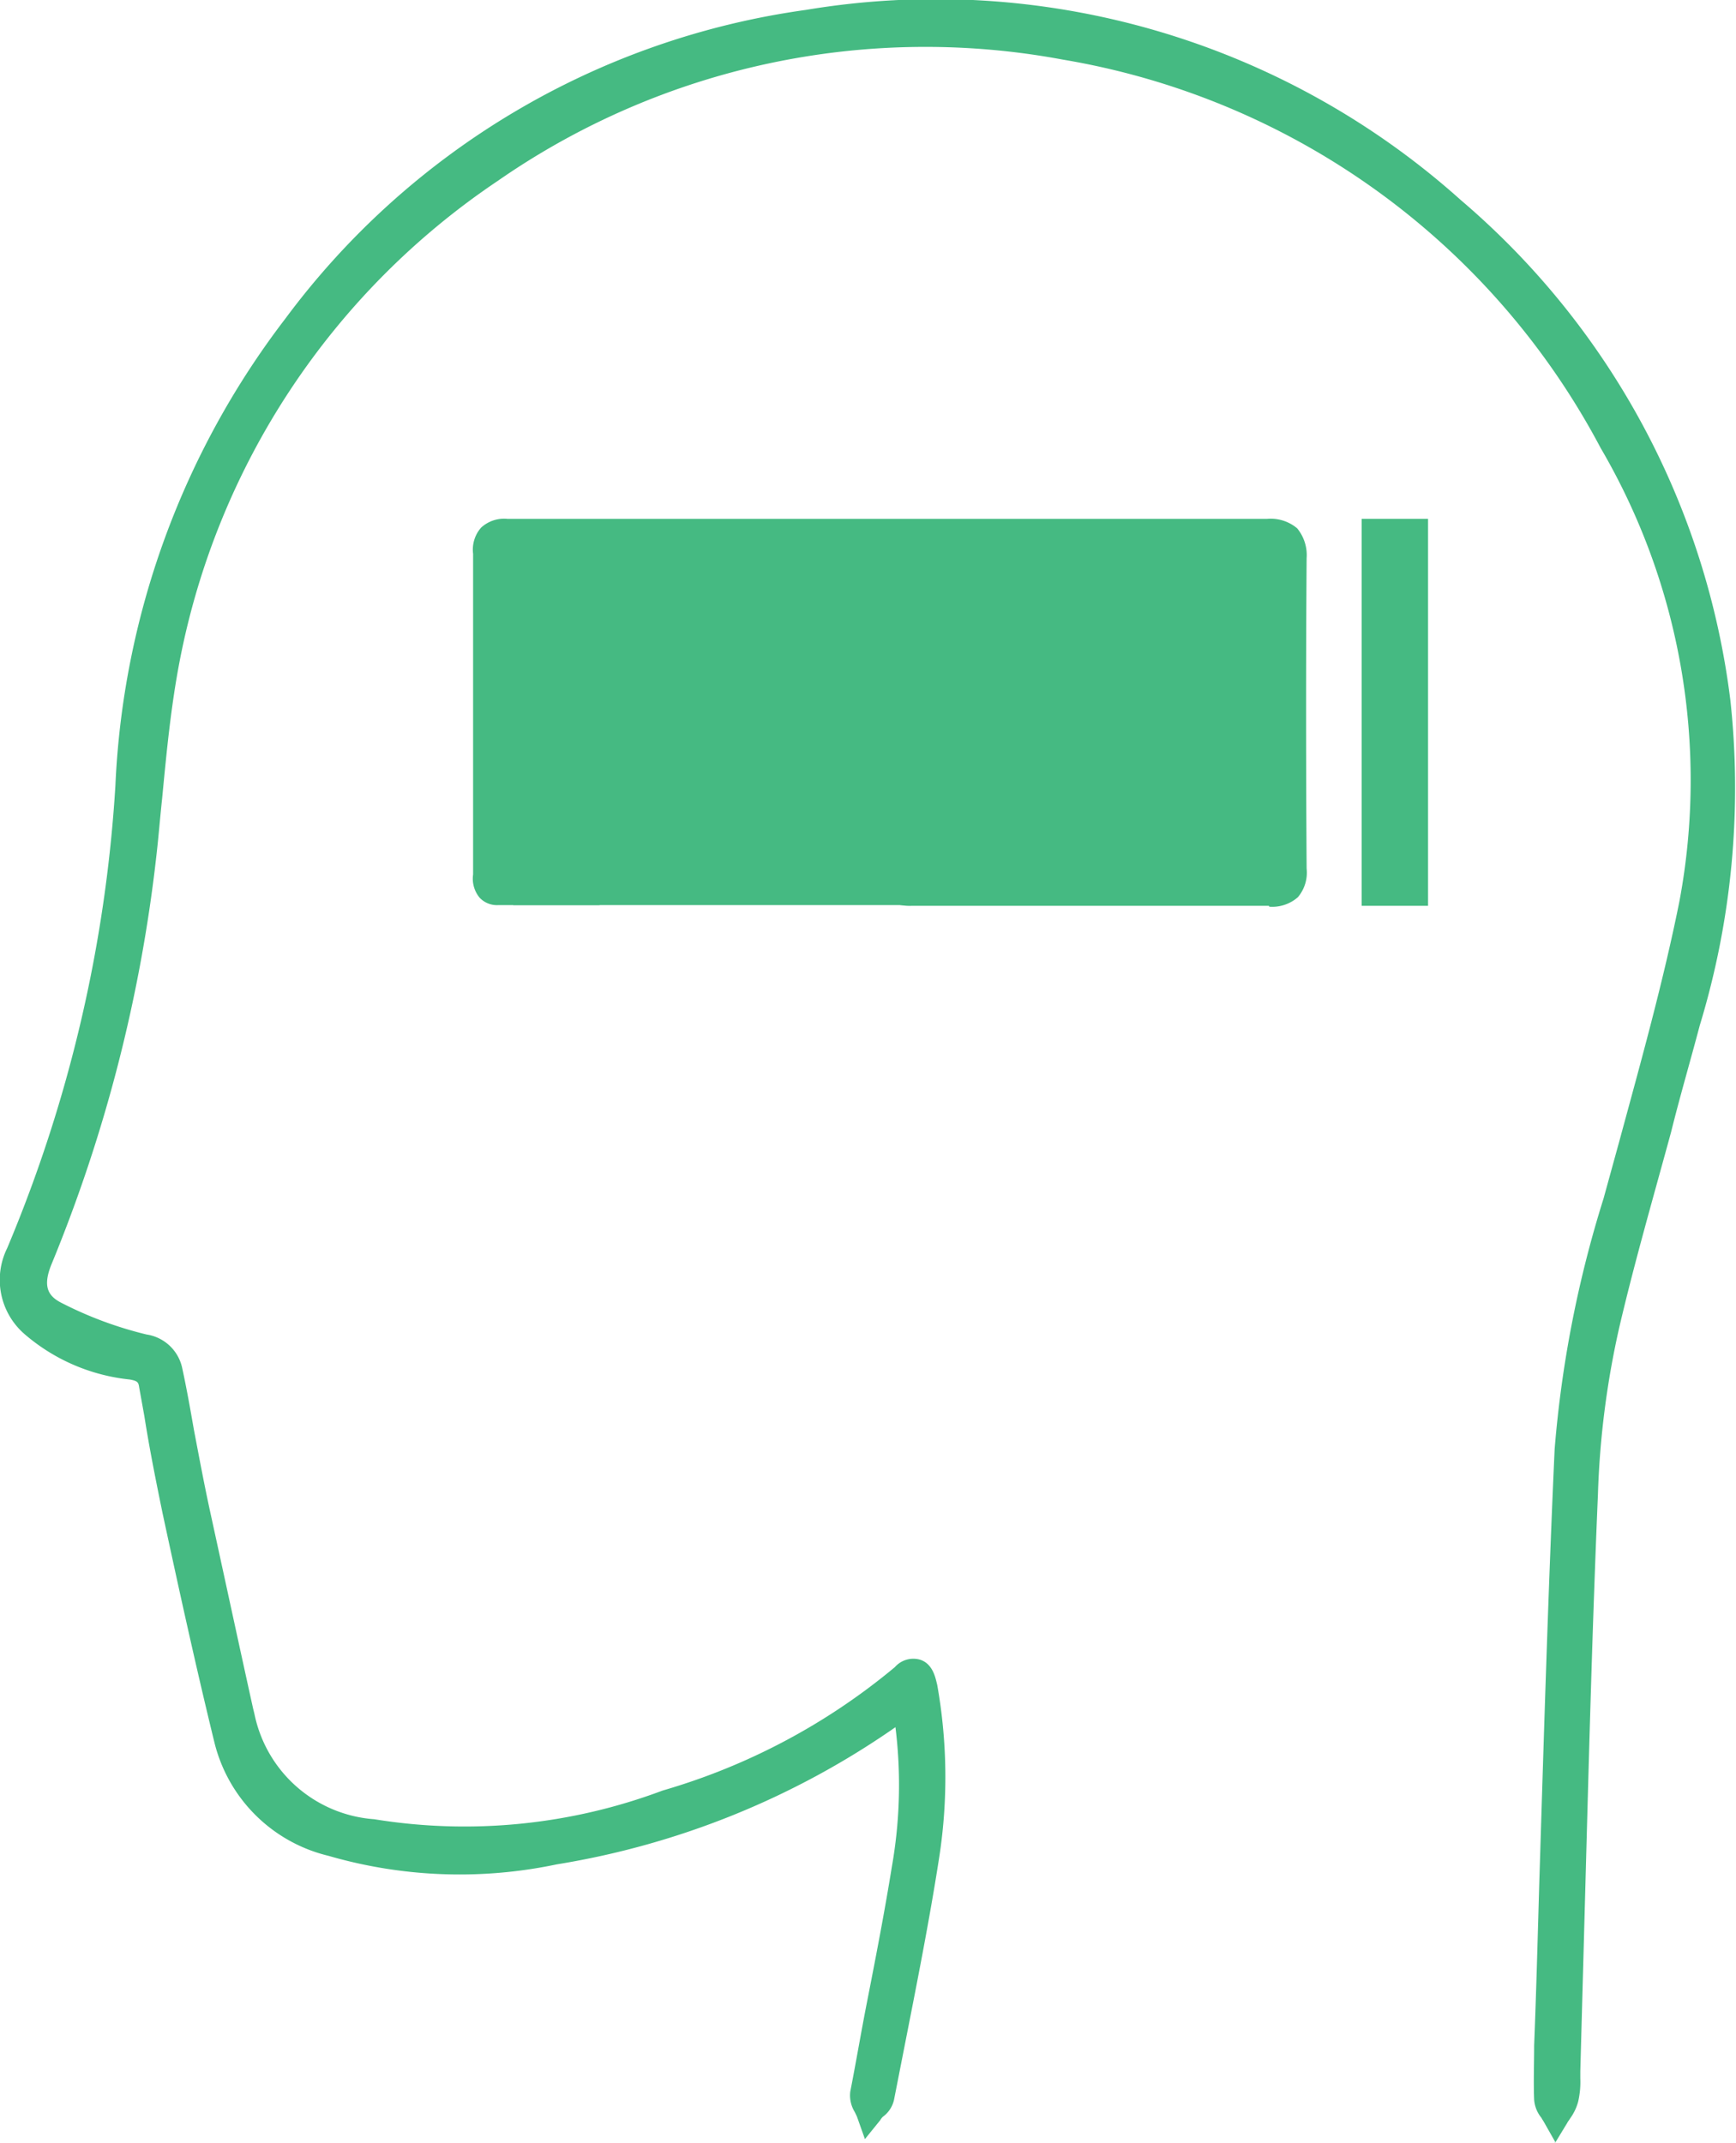 <svg xmlns="http://www.w3.org/2000/svg" width="12.109" height="14.946" viewBox="0 0 12.109 14.946">
  <g id="Layer_1" data-name="Layer 1" transform="translate(-55.01 -32.004)">
    <g id="Layer_1-2" data-name="Layer 1-2" transform="translate(55 32)">
      <g id="Group_9" data-name="Group 9" transform="translate(0.01 0.004)">
        <g id="_84DH8B" data-name=" 84DH8B">
          <g id="Group_8" data-name="Group 8">
            <g id="Group_6" data-name="Group 6">
              <path id="Path_10" data-name="Path 10" d="M6.422,11.948a5.545,5.545,0,0,1-2.455,1.034,3.17,3.17,0,0,1-1.543-.061A.99.99,0,0,1,1.69,12.2c-.127-.53-.244-1.064-.357-1.6-.061-.29-.112-.581-.168-.871a.148.148,0,0,0-.143-.132A1.226,1.226,0,0,1,.341,9.3a.412.412,0,0,1-.1-.5A9.986,9.986,0,0,0,1,5.546a5.637,5.637,0,0,1,1.161-3.2A5.437,5.437,0,0,1,5.739.254a5.381,5.381,0,0,1,4.487,1.3A5.348,5.348,0,0,1,12.08,5a5.69,5.69,0,0,1-.209,2.231c-.188.7-.4,1.4-.565,2.108a6.1,6.1,0,0,0-.153,1.176c-.051,1.339-.087,2.684-.122,4.023a1.233,1.233,0,0,1-.01.194.455.455,0,0,1-.066.117.345.345,0,0,1-.061-.112c-.005-.122,0-.25,0-.372.046-1.385.081-2.776.143-4.161a8.777,8.777,0,0,1,.392-1.91c.173-.632.351-1.263.479-1.9a4.62,4.62,0,0,0-.565-3.219A5.33,5.33,0,0,0,7.527.407,5.416,5.416,0,0,0,1.257,4.675c-.087.453-.112.912-.163,1.37A10.159,10.159,0,0,1,.371,8.856c-.071.168-.056.3.107.387a3.338,3.338,0,0,0,.616.234c.107.031.163.071.183.168.066.331.122.662.194.993.1.474.2.942.306,1.416a1.012,1.012,0,0,0,.907.8,4.1,4.1,0,0,0,2.058-.2A4.671,4.671,0,0,0,6.4,11.78c.076-.066.122-.041.143.066a3.481,3.481,0,0,1,.015,1.171c-.092.565-.209,1.131-.316,1.691-.01.041-.051.066-.081.1-.015-.041-.051-.092-.041-.132.1-.525.2-1.044.3-1.574a3.693,3.693,0,0,0,.01-1.161h0Z" transform="translate(-0.101 -0.093)" fill="#45ba82"/>
              <path id="Path_11" data-name="Path 11" d="M10.858,14.944l-.081-.143s-.01-.015-.015-.025a.225.225,0,0,1-.051-.127c-.005-.122,0-.244,0-.377.015-.382.025-.764.036-1.141.031-.988.061-2.012.107-3.02a7.978,7.978,0,0,1,.341-1.747l.112-.407c.148-.545.306-1.11.418-1.67a4.587,4.587,0,0,0-.55-3.158A5.22,5.22,0,0,0,7.425.42a5.227,5.227,0,0,0-3.942.845,5.225,5.225,0,0,0-2.22,3.351c-.061.316-.092.642-.122.957-.015.138-.025.27-.041.407A10.569,10.569,0,0,1,.371,8.818c-.066.158-.025.224.061.27a2.67,2.67,0,0,0,.6.224.3.3,0,0,1,.25.239c.031.143.056.285.081.428.036.188.071.377.112.565.1.458.2.922.3,1.375l.01.041a.921.921,0,0,0,.835.733,3.932,3.932,0,0,0,2.012-.2,4.473,4.473,0,0,0,1.62-.861.171.171,0,0,1,.178-.051c.092.031.107.138.117.173a3.674,3.674,0,0,1,.015,1.2c-.071.458-.163.917-.25,1.36l-.066.336a.2.2,0,0,1-.076.117.089.089,0,0,0-.02.025l-.107.132-.056-.158-.015-.031a.22.22,0,0,1-.031-.143c.041-.209.076-.418.117-.626.061-.311.122-.626.173-.942a3.281,3.281,0,0,0,.025-.973,5.736,5.736,0,0,1-2.363.957A3.286,3.286,0,0,1,2.3,12.948a1.078,1.078,0,0,1-.794-.789c-.132-.54-.25-1.08-.362-1.6-.046-.224-.092-.453-.127-.677l-.036-.2c-.005-.036-.01-.046-.066-.056a1.333,1.333,0,0,1-.733-.316.5.5,0,0,1-.122-.6A9.857,9.857,0,0,0,.815,5.482,5.771,5.771,0,0,1,2,2.227,5.452,5.452,0,0,1,5.632.073,5.487,5.487,0,0,1,10.2,1.4,5.459,5.459,0,0,1,12.08,4.891a5.688,5.688,0,0,1-.214,2.266c-.066.25-.138.494-.2.744-.122.448-.255.907-.362,1.365a6.12,6.12,0,0,0-.148,1.161c-.041.963-.066,1.945-.092,2.893l-.031,1.131V14.5a.608.608,0,0,1-.015.163.358.358,0,0,1-.056.117c-.005.01-.015.02-.02.031l-.087.143h0Z" transform="translate(-0.01 -0.004)" fill="#45ba82"/>
            </g>
            <g id="Group_7" data-name="Group 7" transform="translate(3.3 3.619)">
              <path id="Path_12" data-name="Path 12" d="M6.8,9.663h.53a.978.978,0,0,1,.122,0c.025.01.046.041.066.066-.025.02-.051.056-.076.056h-.7c-.1,0-.087-.076-.087-.138V7.428c0-.112.036-.148.148-.148h5.3c.138,0,.178.036.178.178-.005.723-.005,1.441,0,2.164,0,.132-.041.168-.173.168H9.649a.435.435,0,0,1-.081,0A.327.327,0,0,1,9.5,9.74c.02-.025.041-.061.066-.071a.328.328,0,0,1,.122,0h2.45V7.433H6.8V9.669Z" transform="translate(-6.572 -7.193)" fill="#45ba82"/>
              <path id="Path_13" data-name="Path 13" d="M12.041,9.809H9.551a.347.347,0,0,1-.1-.01.255.255,0,0,1-.081-.056l-.015-.015-.076-.061.066-.076.015-.015a.208.208,0,0,1,.092-.081.26.26,0,0,1,.122-.01H11.96V7.436H6.816V9.483h.463a.538.538,0,0,1,.122.01.193.193,0,0,1,.092.071c0,.005.01.01.015.015l.071.076L7.5,9.723l-.015.015a.189.189,0,0,1-.117.066h-.7a.166.166,0,0,1-.132-.051A.208.208,0,0,1,6.49,9.59V7.354a.232.232,0,0,1,.056-.183.237.237,0,0,1,.183-.061h5.3a.287.287,0,0,1,.209.066.294.294,0,0,1,.066.209c-.005.693-.005,1.4,0,2.164a.265.265,0,0,1-.061.2.27.27,0,0,1-.2.066Z" transform="translate(-6.49 -7.11)" fill="#45ba82"/>
            </g>
            <rect id="Rectangle_3" data-name="Rectangle 3" width="5.327" height="2.455" transform="translate(3.58 3.858)" fill="#45ba82"/>
          </g>
        </g>
        <rect id="Rectangle_4" data-name="Rectangle 4" width="0.463" height="2.699" transform="translate(9.498 3.619)" fill="#45ba82"/>
      </g>
    </g>
  </g>
</svg>
